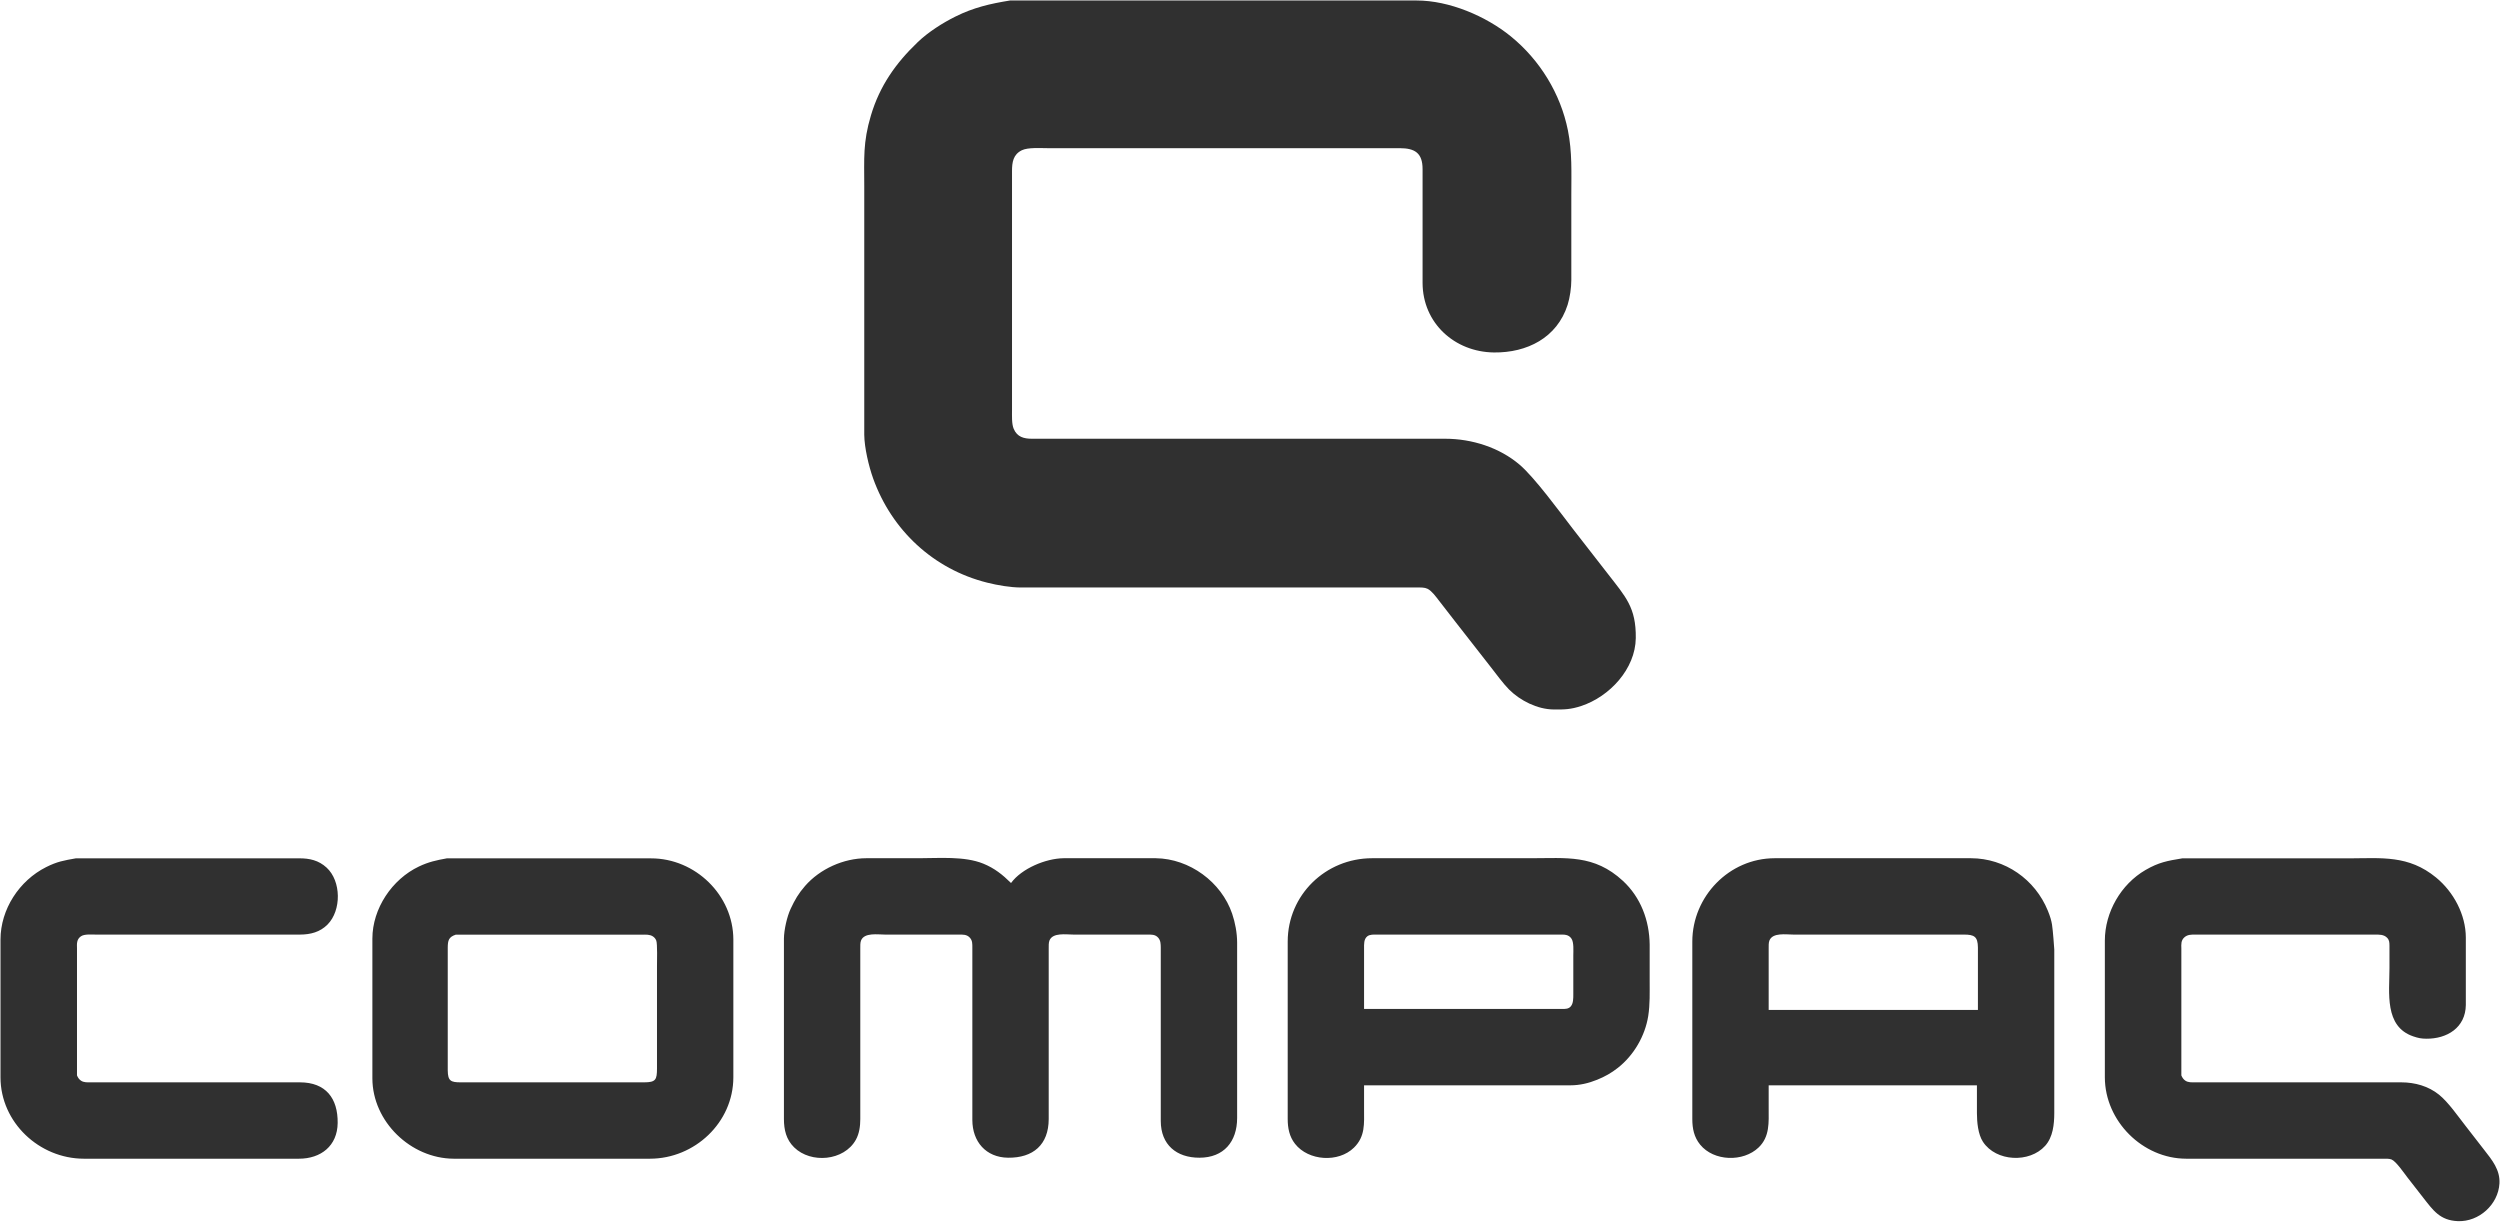 <svg xmlns="http://www.w3.org/2000/svg" viewBox="19.5 20.58 2520.96 1231.91">
  <path id="compaq-wordmark" fill="#303030" stroke="none" stroke-width="1"
    d="M 1038.00,21.08            C 1038.00,21.08 1078.00,21.08 1078.00,21.08              1078.00,21.08 1151.00,21.08 1151.00,21.08              1151.00,21.08 1375.00,21.08 1375.00,21.08              1375.00,21.08 1448.00,21.08 1448.00,21.08              1480.80,21.05 1517.84,36.79 1543.00,57.26              1572.26,81.07 1593.10,114.94 1600.55,152.00              1604.97,173.94 1604.00,194.80 1604.00,217.00              1604.00,217.00 1604.00,303.00 1604.00,303.00              1603.99,310.64 1602.58,320.72 1600.25,328.00              1589.60,361.34 1559.18,376.38 1526.00,376.00              1486.31,375.53 1454.19,346.42 1454.00,306.00              1454.00,306.00 1454.00,191.00 1454.00,191.00              1453.97,174.87 1446.25,170.02 1431.00,170.00              1431.00,170.00 1131.00,170.00 1131.00,170.00              1131.00,170.00 1076.00,170.00 1076.00,170.00              1068.87,170.00 1056.14,169.09 1050.00,172.05              1041.13,176.32 1040.01,184.22 1040.00,193.00              1040.00,193.00 1040.00,400.00 1040.00,400.00              1040.00,400.00 1040.00,434.00 1040.00,434.00              1040.00,439.50 1039.57,448.00 1041.70,453.00              1045.22,461.26 1051.99,462.99 1060.00,463.00              1060.00,463.00 1477.00,463.00 1477.00,463.00              1503.68,463.04 1531.53,471.78 1552.00,489.30              1567.13,502.24 1592.32,536.76 1605.65,554.00              1605.65,554.00 1640.65,599.00 1640.65,599.00              1658.71,622.34 1669.36,633.02 1669.00,664.00              1668.63,695.16 1642.53,723.08 1614.00,732.48              1603.28,736.01 1597.00,736.13 1586.00,736.00              1569.78,735.81 1552.50,727.15 1541.17,715.83              1535.58,710.25 1527.68,699.55 1522.58,693.00              1522.58,693.00 1487.42,648.00 1487.42,648.00              1487.42,648.00 1470.35,626.00 1470.35,626.00              1467.44,622.24 1463.24,616.39 1459.00,614.31              1455.94,612.82 1452.32,613.01 1449.00,613.00              1449.00,613.00 1049.00,613.00 1049.00,613.00              1038.26,612.98 1025.44,610.74 1015.00,608.13              960.86,594.59 918.71,555.34 899.95,503.00              895.53,490.66 891.16,472.07 891.00,459.00              891.00,459.00 891.00,284.00 891.00,284.00              891.00,284.00 891.00,208.00 891.00,208.00              891.00,180.41 889.57,164.33 897.72,137.00              906.60,107.21 922.72,84.29 945.00,63.00              955.58,52.89 969.89,43.76 983.00,37.25              1001.34,28.13 1017.95,24.33 1038.00,21.08 Z            M 96.00,886.11            C 96.00,886.11 124.00,886.11 124.00,886.11              124.00,886.11 173.00,886.11 173.00,886.11              173.00,886.11 321.00,886.11 321.00,886.11              331.57,886.02 340.81,888.09 348.83,895.46              363.69,909.13 363.89,938.56 349.82,952.83              342.22,960.54 332.48,962.98 322.00,963.00              322.00,963.00 149.00,963.00 149.00,963.00              149.00,963.00 116.00,963.00 116.00,963.00              111.77,963.00 104.58,962.32 101.11,964.74              96.67,967.82 97.01,972.23 97.14,977.00              97.14,977.00 97.14,1080.00 97.14,1080.00              97.14,1080.00 97.14,1105.00 97.14,1105.00              98.04,1107.21 99.21,1108.94 101.11,1110.26              104.00,1112.27 107.66,1111.99 111.00,1112.00              111.00,1112.00 322.00,1112.00 322.00,1112.00              348.01,1112.04 360.29,1128.08 360.00,1153.00              359.72,1176.10 343.08,1188.97 321.00,1189.00              321.00,1189.00 104.00,1189.00 104.00,1189.00              59.17,1188.93 20.07,1152.47 20.00,1107.00              20.00,1107.00 20.00,968.00 20.00,968.00              20.05,937.46 38.88,908.61 66.00,894.97              77.17,889.35 83.97,888.24 96.00,886.11 Z            M 470.00,886.14            C 470.00,886.14 540.00,886.14 540.00,886.14              540.00,886.14 676.00,886.14 676.00,886.14              720.55,886.07 758.93,923.16 759.00,968.00              759.00,968.00 759.00,1107.00 759.00,1107.00              758.93,1152.58 719.96,1188.93 675.00,1189.00              675.00,1189.00 477.00,1189.00 477.00,1189.00              433.72,1188.80 395.07,1151.60 395.00,1108.00              395.00,1108.00 395.00,967.00 395.00,967.00              395.05,936.72 414.82,907.20 442.00,894.32              451.64,889.75 459.59,888.00 470.00,886.14 Z            M 1039.00,911.00            C 1049.72,896.35 1074.00,886.21 1092.00,886.00              1092.00,886.00 1185.00,886.00 1185.00,886.00              1218.92,886.40 1251.13,909.92 1262.00,942.00              1265.06,951.04 1266.99,961.45 1267.00,971.00              1267.00,971.00 1267.00,1148.00 1267.00,1148.00              1266.96,1171.81 1253.58,1187.97 1229.00,1188.00              1205.82,1188.03 1190.04,1174.92 1190.00,1151.00              1190.00,1151.00 1190.00,1007.00 1190.00,1007.00              1190.00,1007.00 1190.00,976.00 1190.00,976.00              1189.95,972.52 1189.89,969.03 1187.49,966.23              1184.42,962.63 1180.27,963.01 1176.00,963.00              1176.00,963.00 1102.00,963.00 1102.00,963.00              1094.58,963.00 1081.02,960.69 1077.74,969.02              1076.87,971.22 1077.00,974.61 1077.00,977.00              1077.00,977.00 1077.00,1149.00 1077.00,1149.00              1076.96,1174.94 1061.26,1188.29 1036.00,1188.00              1013.61,1187.73 1000.03,1171.68 1000.00,1150.00              1000.00,1150.00 1000.00,1007.00 1000.00,1007.00              1000.00,1007.00 1000.00,976.00 1000.00,976.00              999.98,972.38 1000.15,969.13 997.57,966.23              994.40,962.65 990.33,963.01 986.00,963.00              986.00,963.00 912.00,963.00 912.00,963.00              904.58,963.00 891.02,960.69 887.74,969.02              886.87,971.22 887.00,974.61 887.00,977.00              887.00,977.00 887.00,1149.00 887.00,1149.00              886.99,1156.16 886.03,1163.65 882.47,1170.00              870.56,1191.28 837.25,1194.18 820.30,1177.56              812.26,1169.68 810.02,1159.86 810.00,1149.00              810.00,1149.00 810.00,967.00 810.00,967.00              810.11,958.27 813.07,944.91 816.78,937.00              821.06,927.88 824.60,921.68 831.29,914.00              846.30,896.76 870.16,886.04 893.00,886.00              893.00,886.00 911.00,886.00 911.00,886.00              911.00,886.00 946.00,886.00 946.00,886.00              966.59,886.00 991.94,883.73 1011.00,891.45              1022.20,895.99 1030.49,902.57 1039.00,911.00 Z            M 1395.00,1115.00            C 1395.00,1115.00 1395.00,1139.00 1395.00,1139.00              1395.00,1153.61 1396.34,1166.51 1384.83,1177.82              1369.15,1193.22 1338.98,1191.31 1325.39,1174.00              1319.65,1166.69 1318.01,1158.04 1318.00,1149.00              1318.00,1149.00 1318.00,970.00 1318.00,970.00              1318.07,922.94 1356.27,886.07 1403.00,886.00              1403.00,886.00 1563.00,886.00 1563.00,886.00              1599.12,886.00 1626.89,882.03 1655.91,908.73              1673.96,925.34 1682.71,948.76 1683.00,973.00              1683.00,973.00 1683.00,1010.00 1683.00,1010.00              1683.00,1021.66 1683.37,1033.44 1681.56,1045.00              1678.40,1065.17 1667.03,1084.70 1651.00,1097.33              1644.34,1102.58 1637.83,1106.22 1630.00,1109.40              1621.29,1112.92 1612.42,1114.99 1603.00,1115.00              1603.00,1115.00 1395.00,1115.00 1395.00,1115.00 Z            M 1803.00,1115.00            C 1803.00,1115.00 1803.00,1138.00 1803.00,1138.00              1803.00,1152.31 1804.28,1166.75 1792.83,1177.70              1777.28,1192.57 1747.71,1191.74 1733.92,1174.83              1727.71,1167.21 1726.01,1158.56 1726.00,1149.00              1726.00,1149.00 1726.00,970.00 1726.00,970.00              1726.07,924.51 1763.19,886.07 1809.00,886.00              1809.00,886.00 2007.00,886.00 2007.00,886.00              2041.25,886.05 2071.72,907.32 2084.55,939.00              2089.34,950.83 2089.03,955.04 2090.17,967.00              2090.17,967.00 2091.00,978.00 2091.00,978.00              2091.00,978.00 2091.00,1143.00 2091.00,1143.00              2090.98,1154.32 2089.68,1167.22 2081.82,1175.99              2066.03,1193.57 2032.30,1192.07 2019.11,1172.00              2014.09,1164.37 2013.01,1152.02 2013.00,1143.00              2013.00,1143.00 2013.00,1115.00 2013.00,1115.00              2013.00,1115.00 1803.00,1115.00 1803.00,1115.00 Z            M 2220.00,886.14            C 2220.00,886.14 2278.00,886.14 2278.00,886.14              2278.00,886.14 2388.00,886.14 2388.00,886.14              2421.28,886.00 2448.20,882.67 2476.00,905.46              2493.68,919.96 2505.96,942.92 2506.00,966.00              2506.00,966.00 2506.00,1012.00 2506.00,1012.00              2506.00,1012.00 2506.00,1034.00 2506.00,1034.00              2505.73,1056.87 2486.99,1068.24 2466.00,1068.00              2460.83,1067.94 2457.90,1067.30 2453.00,1065.64              2423.64,1055.73 2429.00,1021.51 2429.00,997.00              2429.00,997.00 2429.00,974.00 2429.00,974.00              2428.94,970.96 2428.92,968.64 2426.69,966.28              2423.35,962.74 2418.45,963.01 2414.00,963.00              2414.00,963.00 2264.00,963.00 2264.00,963.00              2264.00,963.00 2233.00,963.00 2233.00,963.00              2229.14,963.02 2225.47,962.95 2222.34,965.65              2218.70,968.79 2219.01,972.65 2219.14,977.00              2219.14,977.00 2219.14,1080.00 2219.14,1080.00              2219.14,1080.00 2219.14,1105.00 2219.14,1105.00              2220.04,1107.21 2221.21,1108.94 2223.11,1110.26              2226.00,1112.27 2229.66,1111.99 2233.00,1112.00              2233.00,1112.00 2441.00,1112.00 2441.00,1112.00              2454.59,1112.02 2468.30,1115.79 2479.00,1124.47              2488.47,1132.15 2498.02,1146.09 2505.79,1156.00              2505.79,1156.00 2524.42,1180.00 2524.42,1180.00              2532.36,1190.18 2540.71,1200.21 2539.91,1214.00              2538.67,1235.19 2519.27,1252.79 2498.00,1251.96              2479.82,1251.25 2472.97,1240.98 2462.79,1228.00              2462.79,1228.00 2447.21,1208.00 2447.21,1208.00              2443.75,1203.59 2435.67,1191.57 2430.99,1189.74              2428.76,1188.87 2425.41,1189.00 2423.00,1189.00              2423.00,1189.00 2224.00,1189.00 2224.00,1189.00              2180.02,1188.93 2142.07,1151.02 2142.00,1107.00              2142.00,1107.00 2142.00,969.00 2142.00,969.00              2142.04,940.41 2158.21,912.23 2183.00,897.87              2196.44,890.09 2205.09,888.59 2220.00,886.14 Z            M 479.00,963.11            C 471.83,965.46 471.09,969.11 471.00,976.00              471.00,976.00 471.00,1038.00 471.00,1038.00              471.00,1038.00 471.00,1100.00 471.00,1100.00              471.13,1110.63 474.09,1111.98 484.00,1112.00              484.00,1112.00 584.00,1112.00 584.00,1112.00              584.00,1112.00 669.00,1112.00 669.00,1112.00              680.76,1111.98 681.98,1109.38 682.00,1098.00              682.00,1098.00 682.00,995.00 682.00,995.00              682.00,990.29 682.54,972.23 681.26,969.02              680.55,967.23 679.49,965.93 677.89,964.85              674.78,962.77 670.59,963.01 667.00,963.11              667.00,963.11 543.00,963.11 543.00,963.11              543.00,963.11 479.00,963.11 479.00,963.11 Z            M 1395.00,1038.00            C 1395.00,1038.00 1488.00,1038.00 1488.00,1038.00              1488.00,1038.00 1577.00,1038.00 1577.00,1038.00              1577.00,1038.00 1595.00,1038.00 1595.00,1038.00              1598.06,1037.95 1601.06,1038.03 1603.30,1035.57              1606.16,1032.42 1605.99,1026.98 1606.00,1023.00              1606.00,1023.00 1606.00,984.00 1606.00,984.00              1606.00,979.34 1606.70,970.92 1604.15,967.11              1601.15,962.63 1596.74,963.01 1592.00,963.00              1592.00,963.00 1441.00,963.00 1441.00,963.00              1441.00,963.00 1408.00,963.00 1408.00,963.00              1404.86,963.01 1400.88,962.71 1398.28,964.74              1394.64,967.57 1395.01,972.88 1395.00,977.00              1395.00,977.00 1395.00,1038.00 1395.00,1038.00 Z            M 2014.00,1039.00            C 2014.00,1039.00 2014.00,976.00 2014.00,976.00              2013.86,965.00 2010.31,963.02 2000.00,963.00              2000.00,963.00 1903.00,963.00 1903.00,963.00              1903.00,963.00 1828.00,963.00 1828.00,963.00              1820.58,963.00 1807.02,960.69 1803.74,969.02              1802.87,971.22 1803.00,974.61 1803.00,977.00              1803.00,977.00 1803.00,1039.00 1803.00,1039.00              1803.00,1039.00 2014.00,1039.00 2014.00,1039.00 Z" />
</svg>